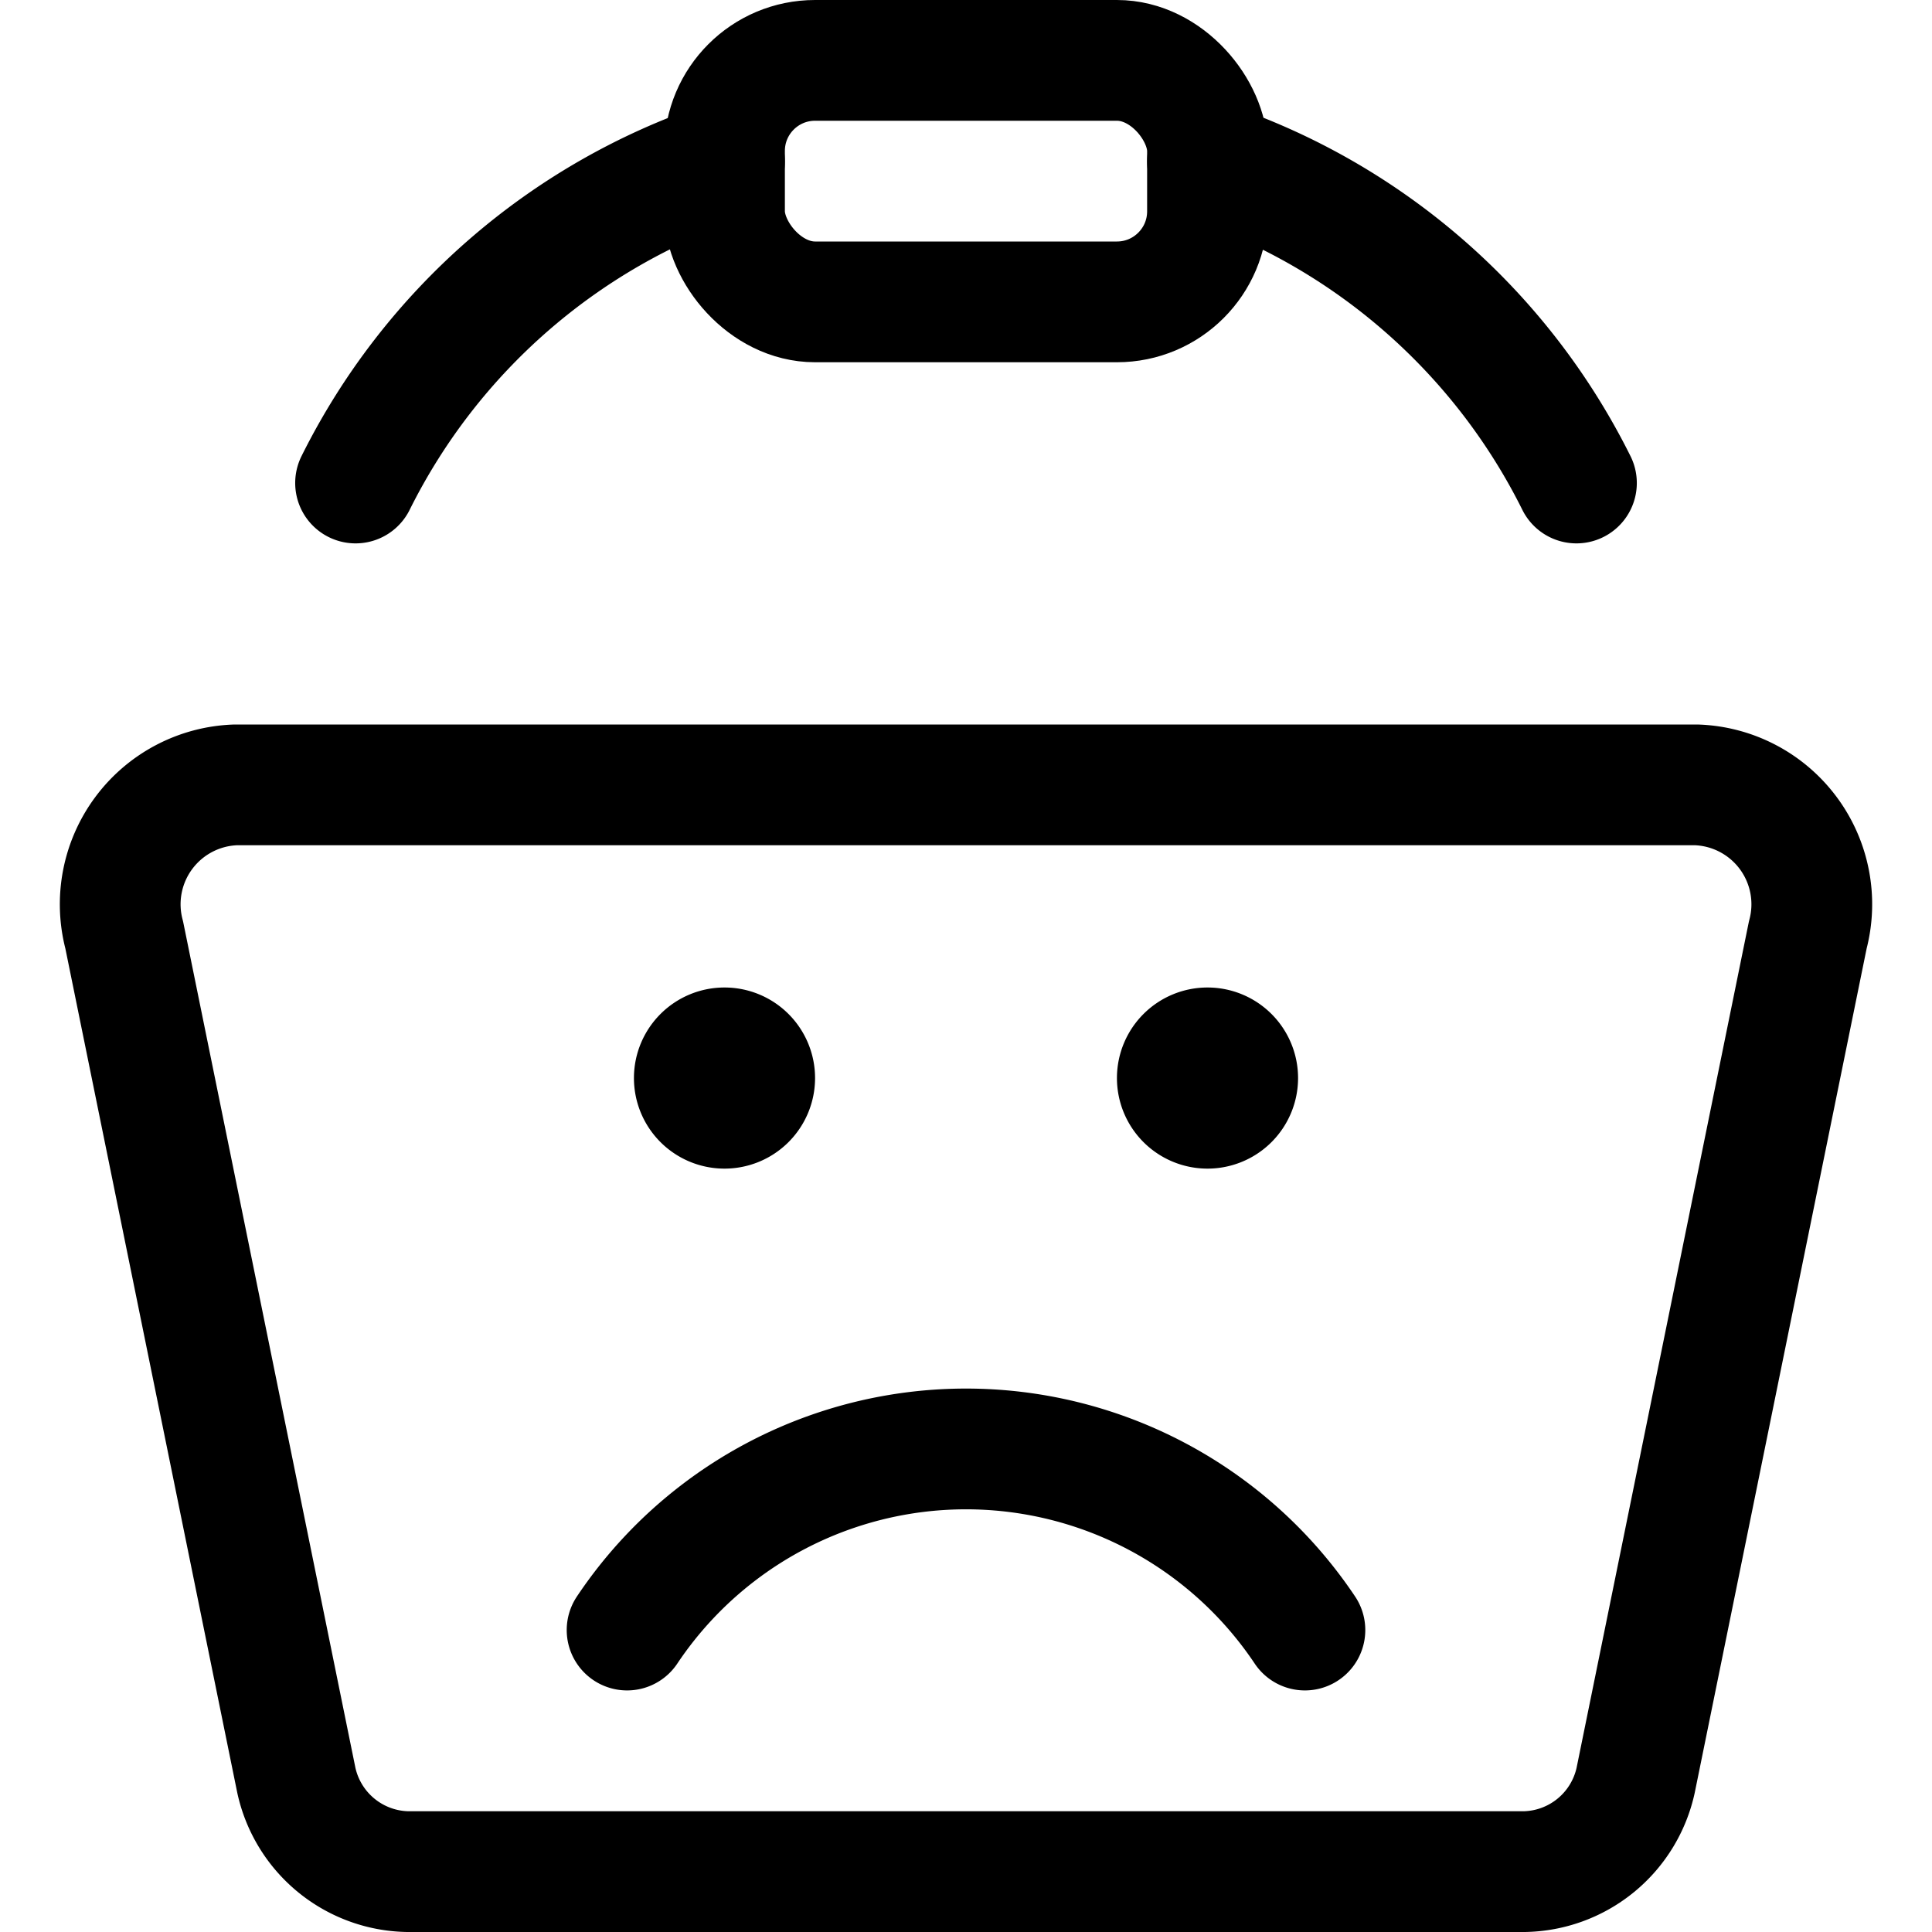 <svg xmlns="http://www.w3.org/2000/svg" viewBox="0 0 24 24" width="24" height="24"><defs><style>.a{fill:none;stroke:#000;stroke-linecap:round;stroke-linejoin:round;stroke-width:1.5px}</style></defs><title>shopping-basket-sad-1</title><path class="a" d="M9 2.006A7.953 7.953 0 0 0 4.417 6m15.166 0A7.951 7.951 0 0 0 15 2.006"/><rect class="a" x="9" y=".75" width="6" height="3" rx="1.125" ry="1.125"/><path class="a" d="M18.936 23.25H5.064a1.442 1.442 0 0 1-1.383-1.136l-2.138-10.5A1.484 1.484 0 0 1 2.926 9.75h18.148a1.484 1.484 0 0 1 1.383 1.864l-2.138 10.5a1.442 1.442 0 0 1-1.383 1.136z"/><path class="a" d="M9 13.017a.375.375 0 1 1-.375.375.375.375 0 0 1 .375-.375m6 0a.375.375 0 1 1-.375.375.375.375 0 0 1 .375-.375m1.21 7.232a5.064 5.064 0 0 0-8.42 0"/></svg>